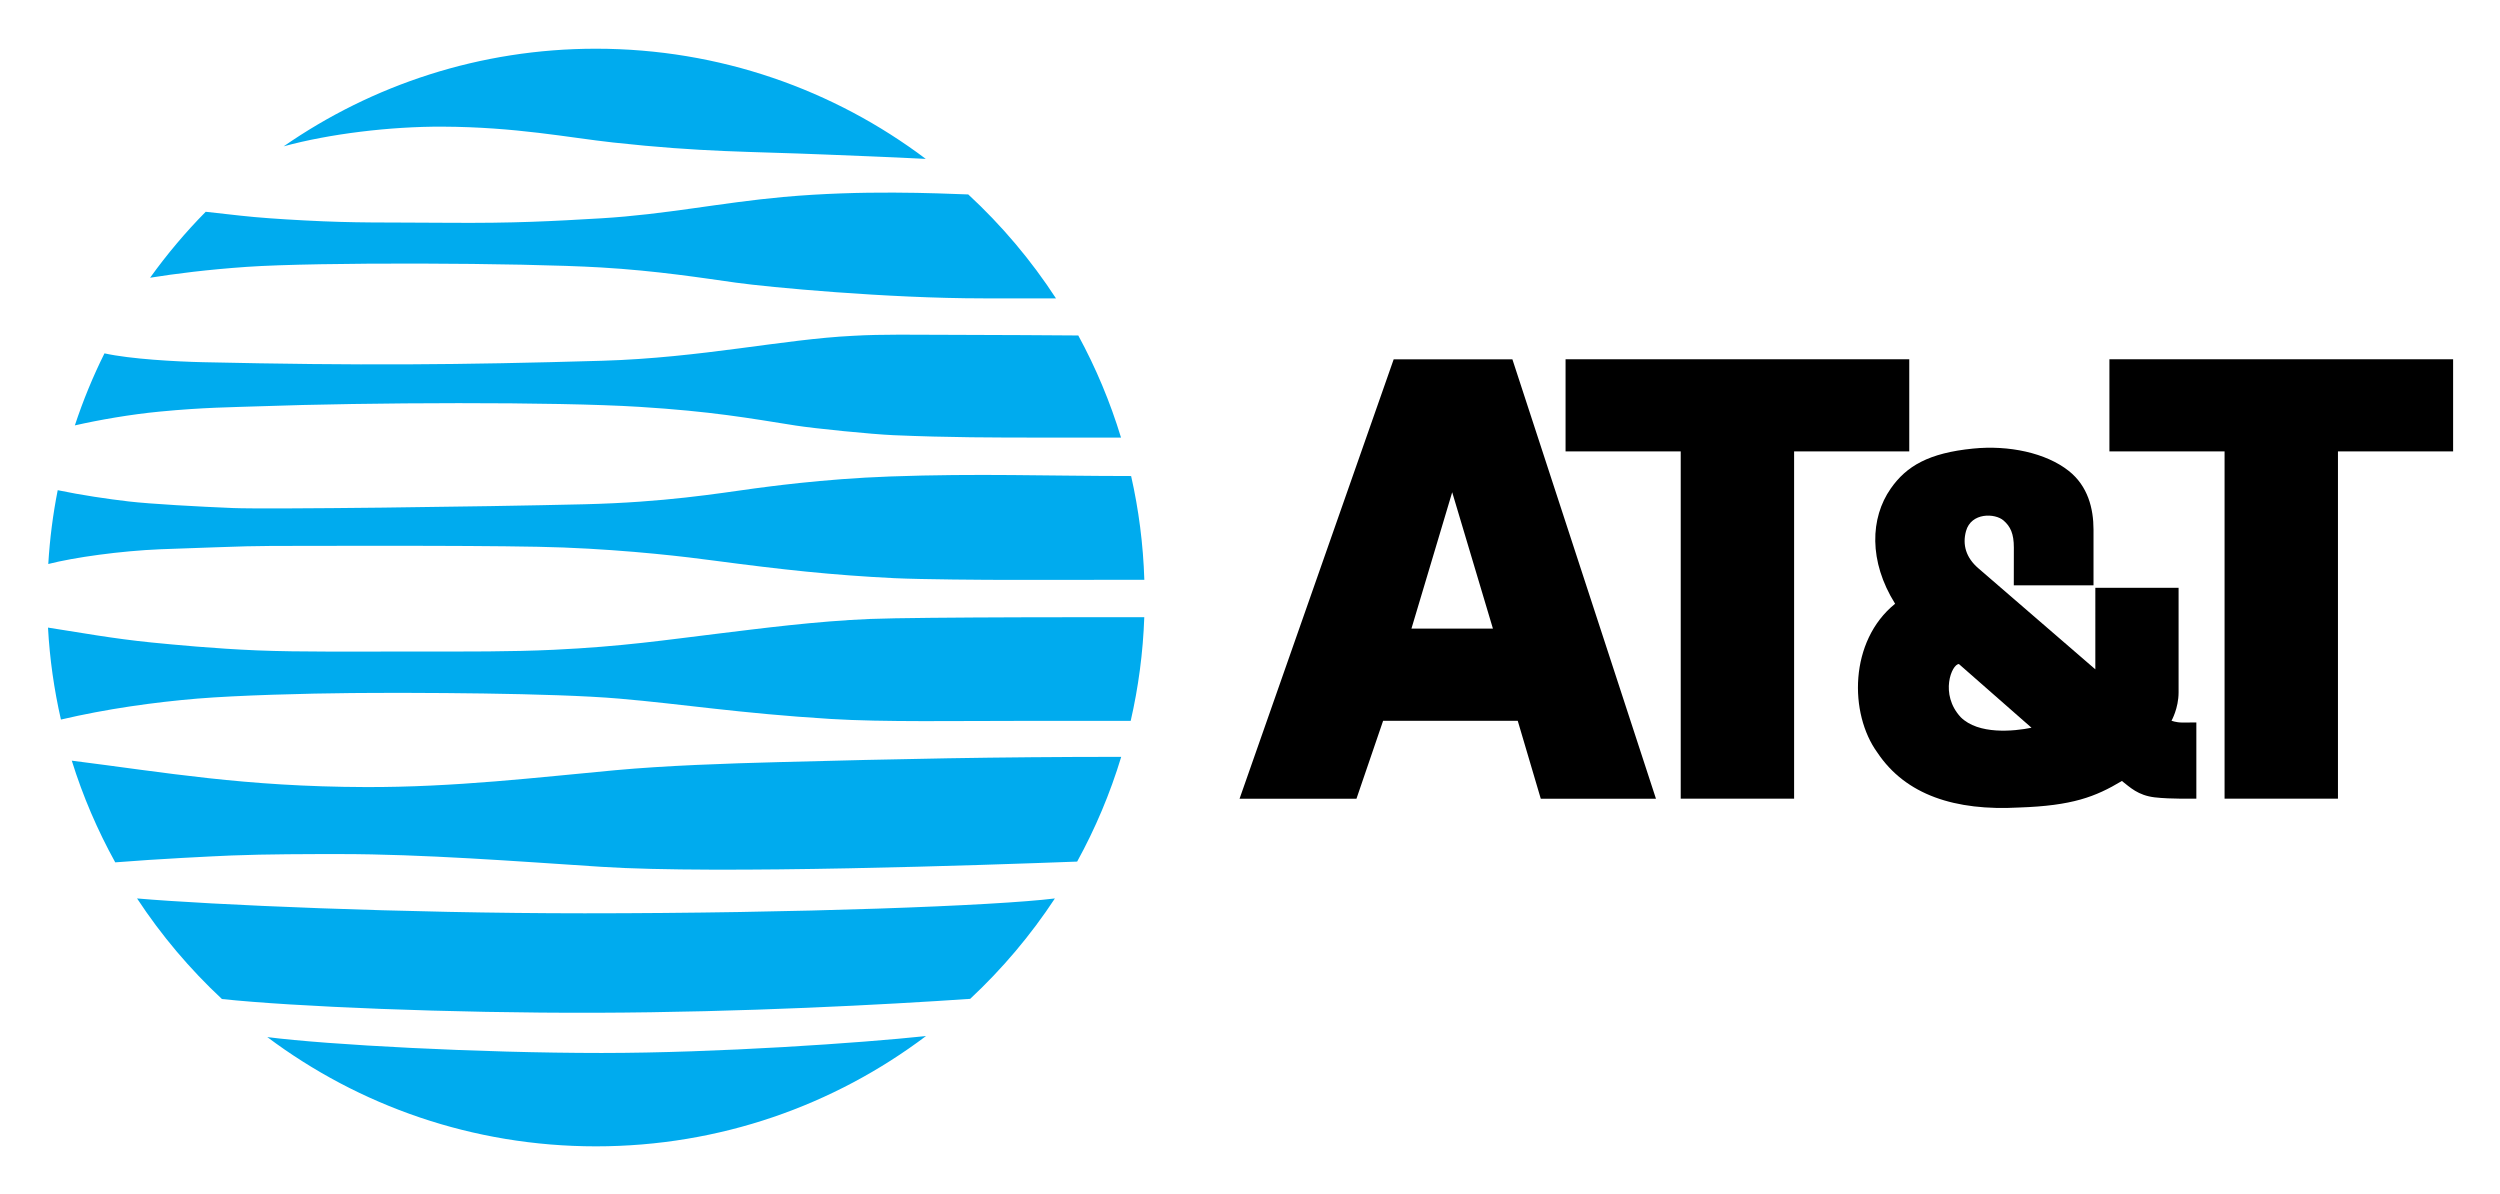 <svg xmlns="http://www.w3.org/2000/svg" role="img" viewBox="-43.80 -43.80 2277.60 1087.60"><title>AT&amp;T logo</title><defs><clipPath id="a"><path d="M144 682h105v-45H144z" clip-rule="evenodd"/></clipPath><clipPath id="b"><path d="M98 728h398V114H98z"/></clipPath><clipPath id="c"><path d="M.03 841.98h595.02V0H.03z"/></clipPath></defs><g clip-path="url(#a)" transform="translate(29.562 923.51) matrix(22.379 0 0 -22.379 -3256.7 14334)"><g clip-path="url(#b)"><g clip-path="url(#c)"><path fill="#00abee" d="M188.83 658.61c-.051-1.446-.24-2.856-.553-4.22h-3.891c-3.257 0-6.142-.057-8.328.077-3.727.23-6.03.608-8.61.828-2.681.232-8.412.248-10.903.226-1.806-.016-4.606-.089-6.268-.226-1.765-.148-3.706-.42-5.55-.853-.276 1.213-.457 2.463-.526 3.744 1.32-.205 2.637-.448 4.212-.606.928-.091 2.566-.25 4.302-.322s4.107-.046 6.879-.046c1.566 0 3.458-.012 5.201.071 2.793.132 4.568.401 6.711.661 1.629.197 3.968.506 6.169.594 2.034.082 10.325.072 11.155.072zm-3.639-11.45c-2.393-.299-10.482-.605-19.145-.605-7.389 0-15.269.348-18.22.605.986-1.501 2.148-2.875 3.456-4.095 2.9-.309 9.293-.576 15.215-.559 6.04.02 11.767.33 15.245.566 1.305 1.219 2.464 2.59 3.449 4.088zm-11.235 5.55c-2.138-.055-4.627-.142-6.667-.33-3.126-.288-6.541-.699-10.162-.686-4.938.016-8.132.592-11.958 1.075.451-1.449 1.048-2.835 1.769-4.14 1.712.139 3.987.249 4.736.28 1.434.057 3.18.057 4.42.057 3.36 0 7.16-.292 10.625-.518 4.736-.309 15.721.075 19.378.212.738 1.343 1.342 2.771 1.794 4.264-5.159-.001-9.032-.084-13.935-.214zm-7.448-15.642c5.044 0 9.696 1.672 13.436 4.49-2.63-.281-8.506-.689-13.201-.689-4.973 0-11.185.333-13.615.647 3.73-2.794 8.362-4.448 13.38-4.448zm11.992 27.271c-2.809-.1-5.143-.44-5.54-.488-1.523-.209-3.653-.564-6.911-.644-4.237-.103-12.937-.211-14.318-.154-1.378.056-3.37.166-4.239.268-.843.097-1.945.26-2.896.459-.194-.98-.323-1.983-.384-3.005 1.058.271 2.937.532 4.554.6 3.949.138 3.395.137 6.028.138 1.576 0 8.076.026 10.389-.066 2.774-.109 5.069-.391 6.102-.53 2.82-.373 4.825-.593 7.375-.719 1.111-.053 3.717-.07 4.686-.07 1.238 0 2.29.004 5.486.004-.046 1.447-.229 2.858-.538 4.224-3.427.001-6.221.111-9.794-.017zm-29.741 2.641c1.784.172 2.934.176 4.006.214 4.448.16 12.108.191 15.514-.022 2.96-.186 4.429-.455 6.356-.76.783-.123 3.09-.354 3.981-.393 2.256-.097 4.135-.098 6.075-.098h3.192c-.442 1.453-1.026 2.845-1.74 4.157-.548.003-3.614.027-5.564.027-.972 0-2.428.029-3.606-.041-2.841-.138-6.168-.895-10.197-1.015-5.836-.17-9.873-.201-16.265-.059-1.076.024-2.953.125-4.011.36-.469-.942-.872-1.921-1.206-2.933.979.223 2.262.448 3.465.563zm-.402 5.449c1.028.164 2.331.33 3.927.442 2.868.199 11.179.166 14.419-.023 2.283-.133 4.178-.435 5.5-.619 1.323-.186 6.19-.64 10.073-.64h2.959c-1.013 1.555-2.213 2.976-3.571 4.231-1.283.045-4.312.188-7.522-.103-2.56-.232-4.792-.712-7.427-.869-1.939-.113-3.498-.205-6.303-.182-2.495.021-3.658-.017-5.767.096-1.078.057-1.88.114-2.617.195-.437.049-1.041.117-1.407.157-.823-.833-1.579-1.732-2.264-2.685zm18.85 5.505c3.674-.401 5.504-.36 8.665-.491 1.086-.046 2.472-.094 4.062-.176-3.738 2.815-8.386 4.485-13.426 4.485-4.725 0-9.104-1.471-12.713-3.974 1.846.507 4.337.811 6.467.801 2.998-.013 5.115-.444 6.945-.645"/><path d="M209.66 651.22h-4.689l-.938 3.173h-5.48l-1.085-3.173h-4.759l6.274 17.887h4.833zm17.887 8.587h3.389v-4.257c0-.649-.288-1.154-.288-1.154s.18-.075.443-.075c.216 0 .568.003.568.003v-3.101s-1.054-.024-1.694.052c-.684.081-1.006.411-1.337.667-1.081-.647-2.02-1.008-4.183-1.08-2.597-.144-4.616.505-5.771 2.236-1.153 1.585-1.153 4.544.722 6.059-1.083 1.731-1.011 3.496-.18 4.686.641.922 1.551 1.451 3.354 1.631 1.451.146 2.963-.172 3.895-.909.78-.618 1.008-1.529 1.008-2.394v-2.263h-3.245c0-.032.002 1.457.002 1.537 0 .564-.138.857-.419 1.101-.348.303-1.32.332-1.529-.433-.152-.556 0-1.081.505-1.514l4.76-4.112zm-24.524-1.662l-1.658 5.551-1.659-5.551zm18.971-1.443c-.291 0-.795-1.225.071-2.162.722-.721 2.163-.577 2.884-.431l-2.955 2.593"/><path d="M205.98 669.11v-3.75h4.688v-14.137h4.616v14.137h4.688v3.75H205.98"/><path d="M228.12 669.11v-3.75h4.688v-14.137h4.616v14.137h4.688v3.75H228.12"/></g></g></g></svg>